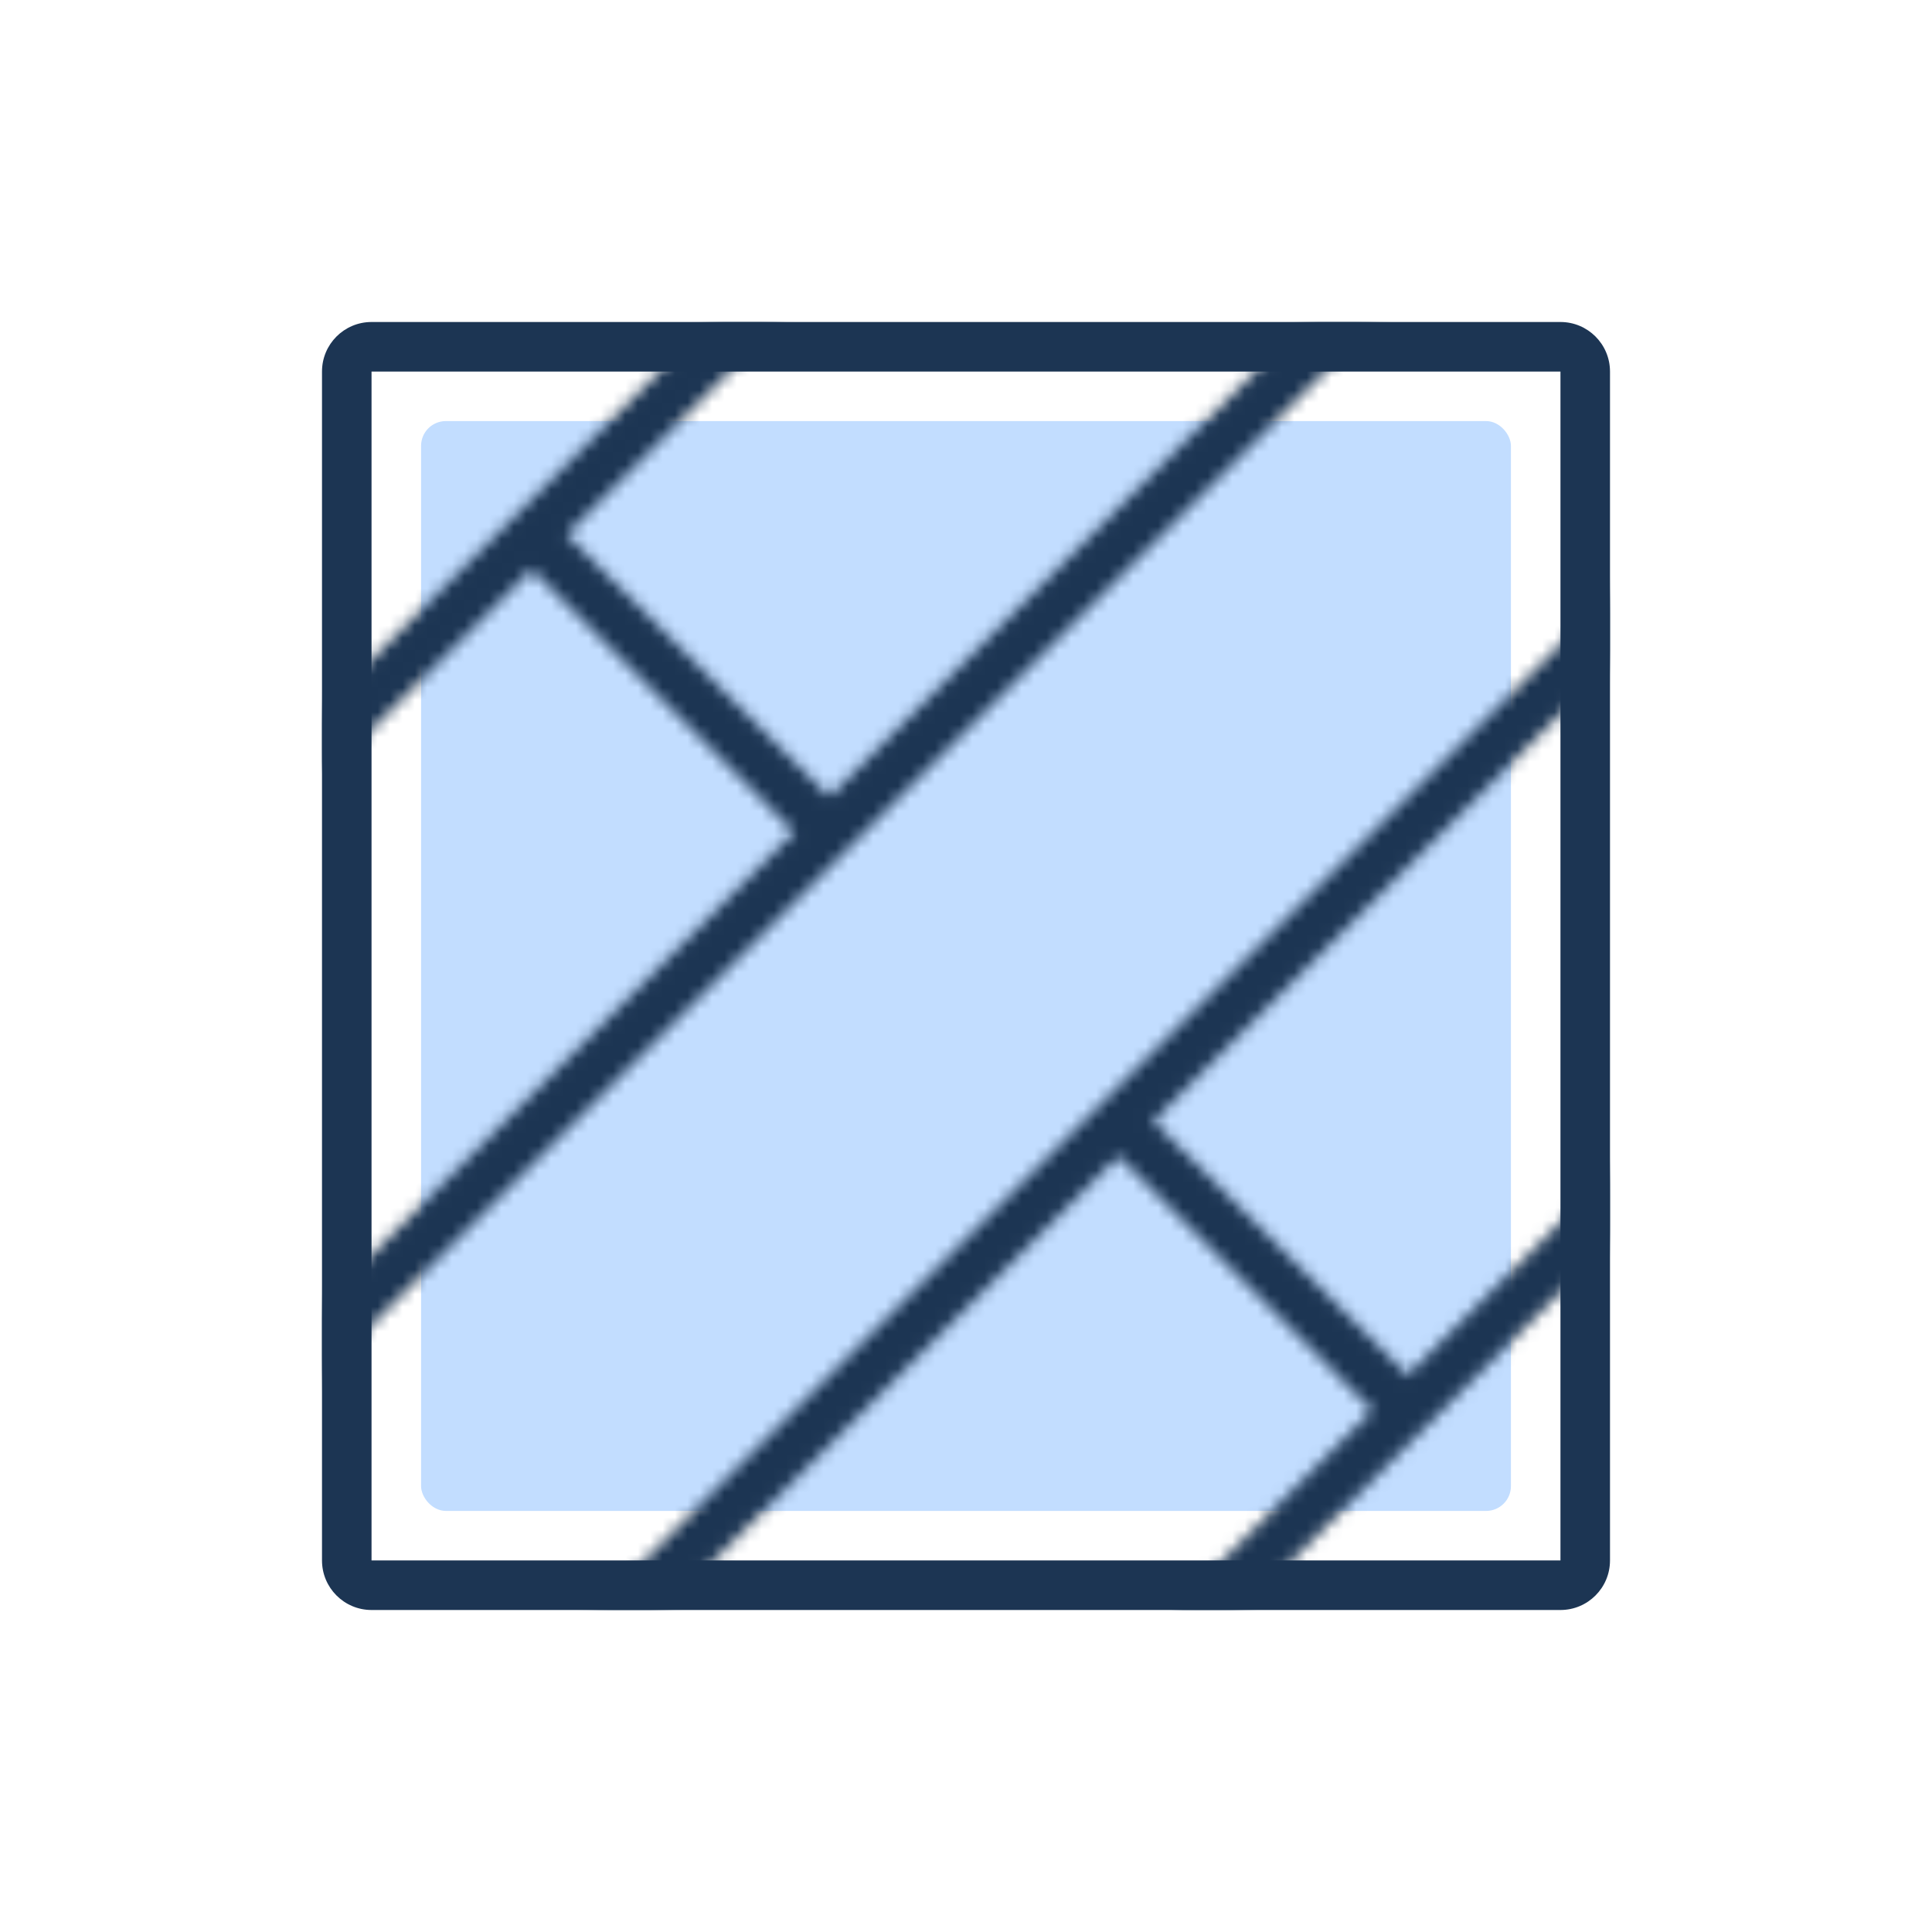 <svg width="156" height="156" viewBox="0 0 156 156" fill="none" xmlns="http://www.w3.org/2000/svg">
<g clip-path="url(#clip0_11411_69329)">
<rect x="34" y="34" width="88" height="88" rx="2" fill="#C2DDFF"/>
<mask id="mask0_11411_69329" style="mask-type:alpha" maskUnits="userSpaceOnUse" x="17" y="16" width="123" height="123">
<path fill-rule="evenodd" clip-rule="evenodd" d="M18.376 115.787C17.595 115.005 17.595 113.739 18.376 112.958L113.836 17.499C114.617 16.718 115.883 16.718 116.664 17.499C117.445 18.28 117.445 19.546 116.664 20.327L21.205 115.787C20.424 116.568 19.157 116.568 18.376 115.787Z" fill="#002240"/>
<path fill-rule="evenodd" clip-rule="evenodd" d="M138.85 44.812L46.011 137.651C45.23 138.432 43.964 138.432 43.183 137.651C42.402 136.87 42.402 135.604 43.183 134.823L136.022 41.983C136.803 41.202 138.069 41.202 138.85 41.983C139.631 42.764 139.631 44.031 138.85 44.812Z" fill="#002240"/>
<path fill-rule="evenodd" clip-rule="evenodd" d="M95.451 132.05C94.67 131.269 94.67 130.003 95.451 129.221L130.806 93.866C131.587 93.085 132.854 93.085 133.635 93.866C134.416 94.647 134.416 95.913 133.635 96.695L98.279 132.05C97.498 132.831 96.232 132.831 95.451 132.05Z" fill="#002240"/>
<path fill-rule="evenodd" clip-rule="evenodd" d="M24.74 61.339C23.959 60.558 23.959 59.292 24.74 58.511L60.096 23.155C60.877 22.374 62.143 22.374 62.924 23.155C63.705 23.936 63.705 25.203 62.924 25.984L27.569 61.339C26.788 62.12 25.521 62.12 24.74 61.339Z" fill="#002240"/>
<path fill-rule="evenodd" clip-rule="evenodd" d="M113.873 114.099C113.092 114.88 111.826 114.88 111.045 114.099L89.678 92.732C88.897 91.951 88.897 90.684 89.678 89.903C90.459 89.122 91.725 89.122 92.506 89.903L113.873 111.27C114.654 112.051 114.654 113.318 113.873 114.099Z" fill="#002240"/>
<path fill-rule="evenodd" clip-rule="evenodd" d="M67.767 67.994C66.986 68.775 65.72 68.775 64.939 67.994L42.986 46.041C42.205 45.26 42.205 43.994 42.986 43.213C43.767 42.432 45.034 42.432 45.815 43.213L67.767 65.165C68.549 65.946 68.549 67.213 67.767 67.994Z" fill="#002240"/>
</mask>
<g mask="url(#mask0_11411_69329)">
<path d="M28 30C28 28.895 28.896 28 30 28H126C127.105 28 128 28.895 128 30V126C128 127.105 127.105 128 126 128H30C28.896 128 28 127.105 28 126V30Z" fill="#1C3553"/>
<path fill-rule="evenodd" clip-rule="evenodd" d="M26 30C26 27.791 27.791 26 30 26H126C128.209 26 130 27.791 130 30V126C130 128.209 128.209 130 126 130H30C27.791 130 26 128.209 26 126V30ZM126 30L30 30V126H126V30Z" fill="#1C3553"/>
</g>
<path fill-rule="evenodd" clip-rule="evenodd" d="M26 30C26 27.791 27.791 26 30 26H126C128.209 26 130 27.791 130 30V126C130 128.209 128.209 130 126 130H30C27.791 130 26 128.209 26 126V30ZM126 30L30 30V126H126V30Z" fill="#1C3553"/>
</g>
<defs>
<clipPath id="clip0_11411_69329">
<rect width="156" height="156" fill="white"/>
</clipPath>
</defs>
</svg>
